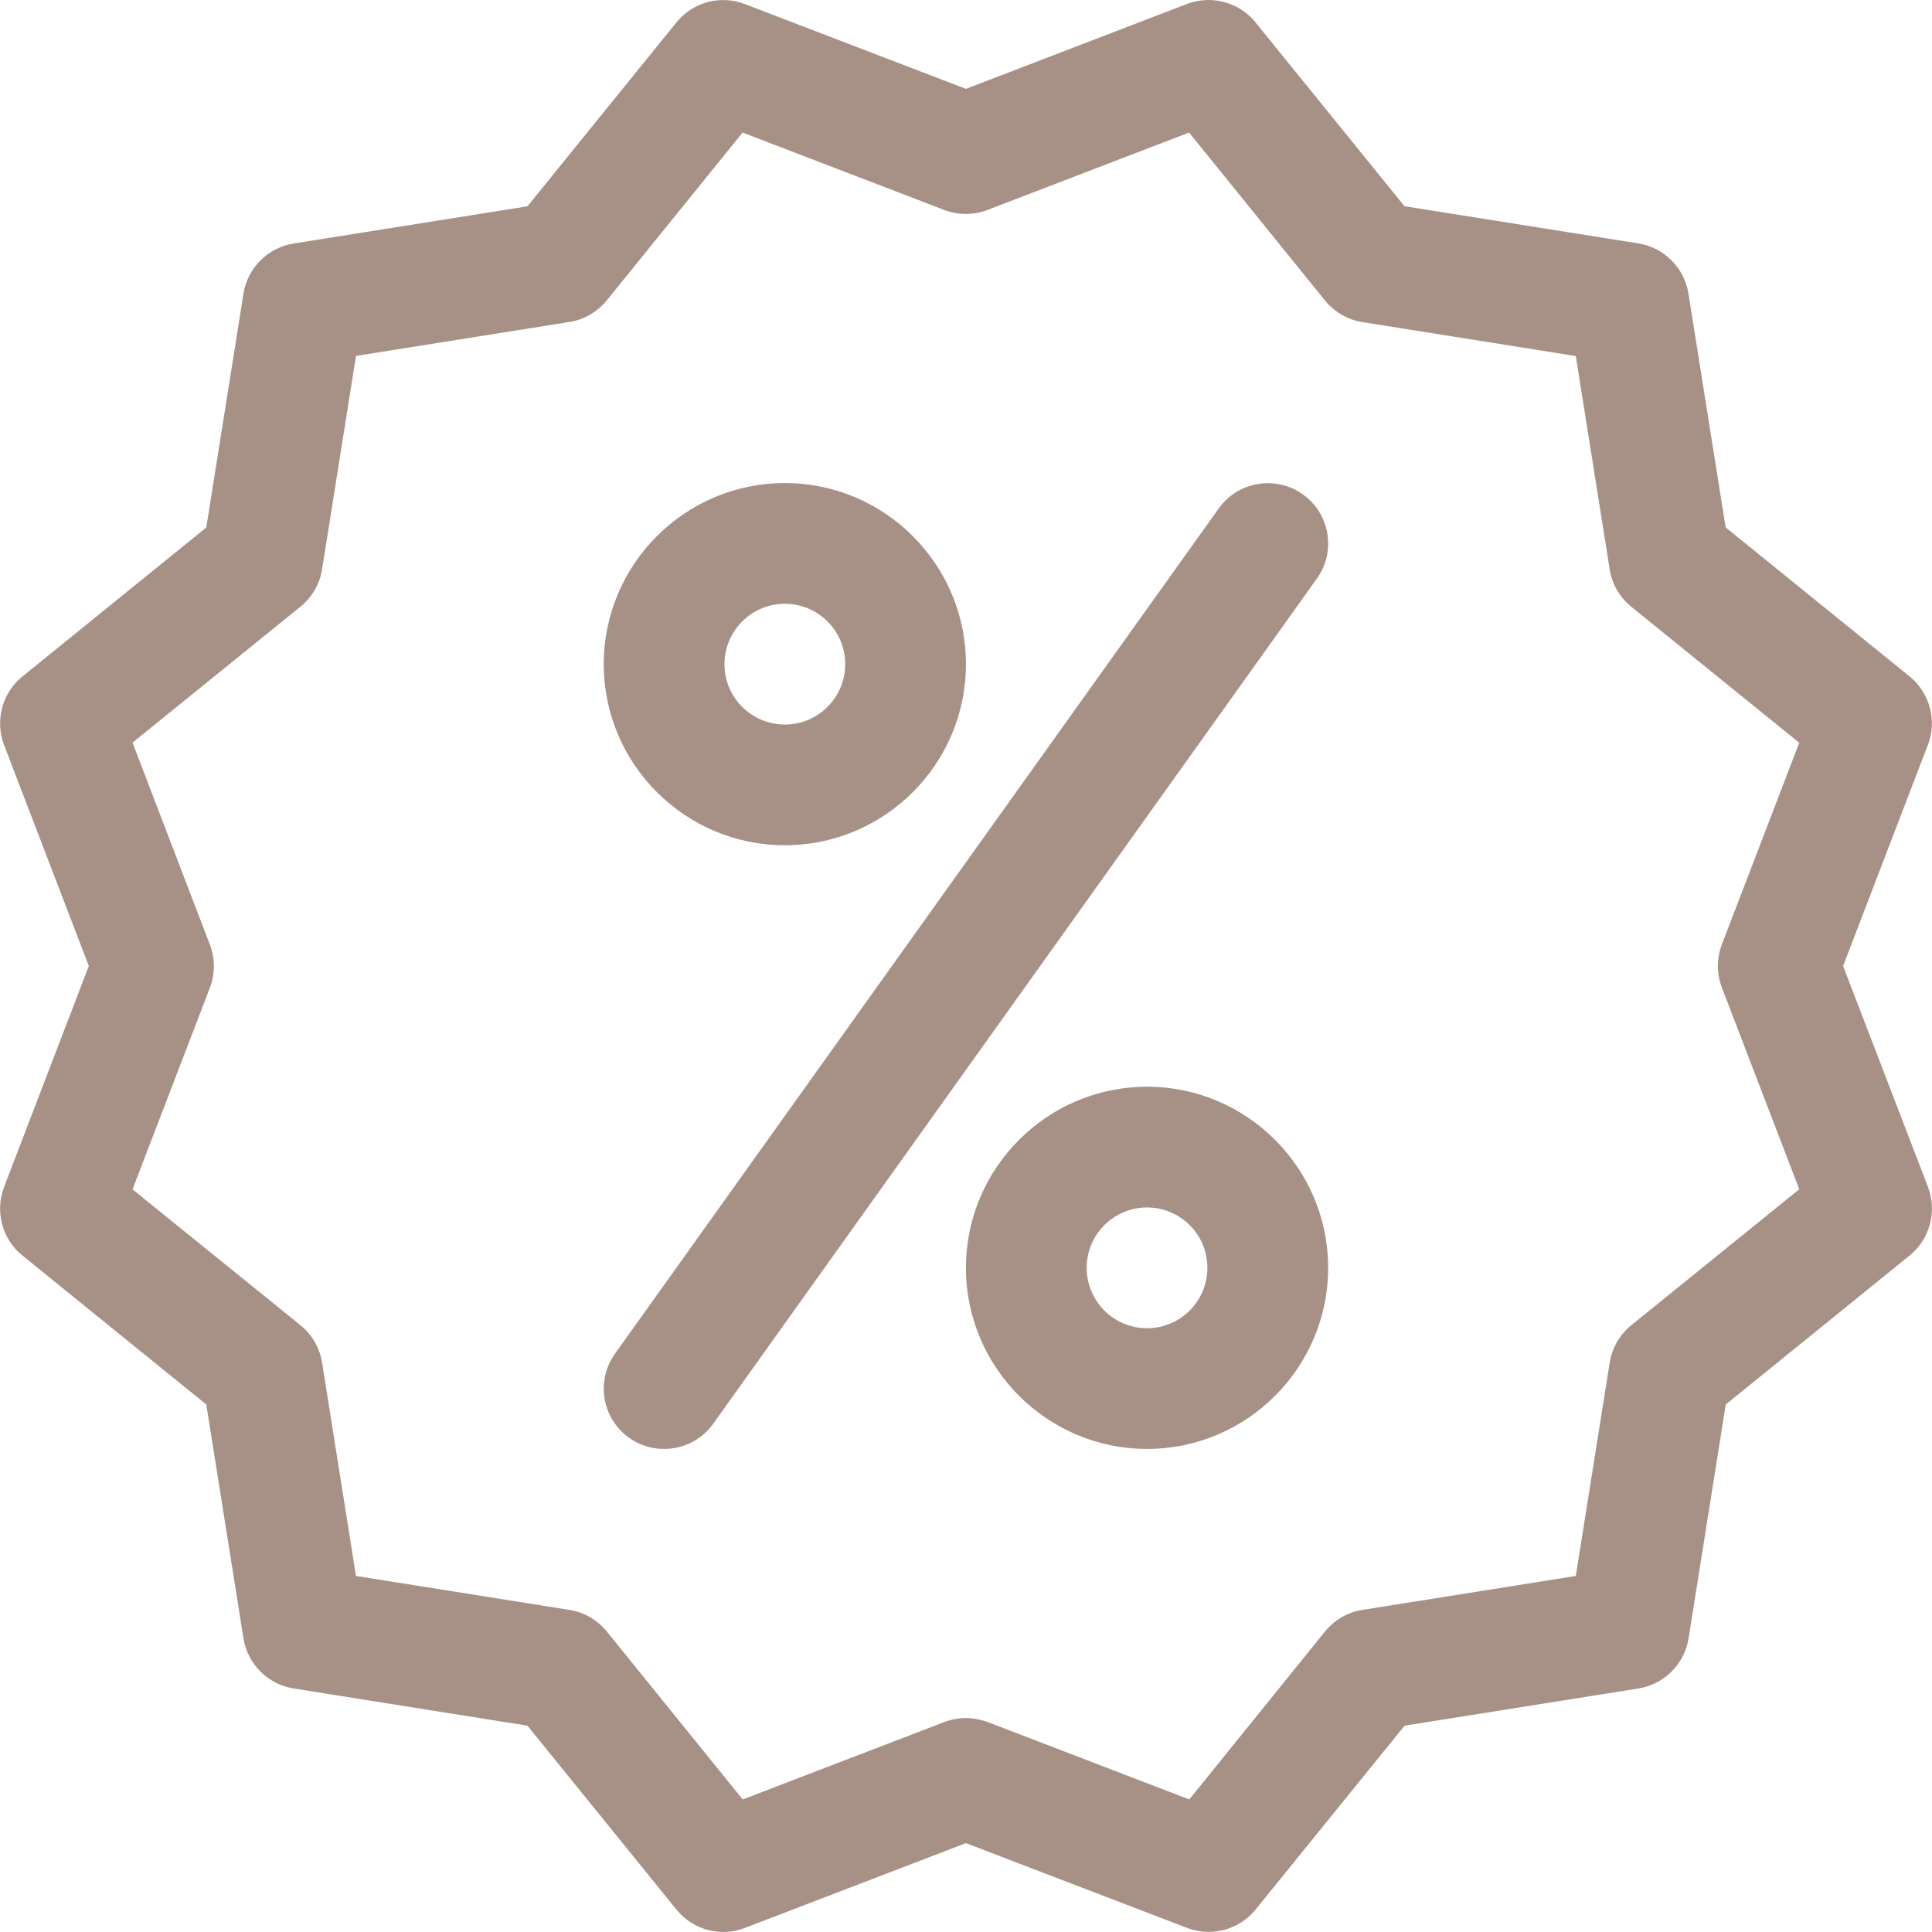 <svg width="62" height="62" viewBox="0 0 62 62" fill="none" xmlns="http://www.w3.org/2000/svg">
<g clip-path="url(#clip0)">
<path d="M61.871 38.09L59.147 31L61.867 23.906C62.169 23.123 61.929 22.232 61.278 21.705L55.377 16.924L54.184 9.419C54.052 8.593 53.401 7.943 52.576 7.811L45.071 6.617L40.29 0.717C39.763 0.066 38.875 -0.171 38.089 0.128L30.998 2.851L23.904 0.131C23.122 -0.171 22.234 0.066 21.707 0.72L16.926 6.621L9.421 7.815C8.596 7.946 7.945 8.597 7.813 9.423L6.62 16.928L0.719 21.709C0.068 22.236 -0.168 23.123 0.13 23.906L2.85 31L0.13 38.094C-0.168 38.877 0.068 39.764 0.719 40.291L6.62 45.072L7.813 52.577C7.945 53.403 8.596 54.053 9.421 54.185L16.926 55.379L21.707 61.279C22.238 61.934 23.125 62.174 23.908 61.868L30.998 59.148L38.093 61.868C38.318 61.954 38.554 61.996 38.786 61.996C39.356 61.996 39.918 61.744 40.294 61.279L45.075 55.379L52.58 54.185C53.405 54.053 54.056 53.403 54.188 52.577L55.381 45.072L61.282 40.291C61.933 39.764 62.169 38.873 61.871 38.09ZM55.257 31.694L57.74 38.164L52.351 42.527C51.979 42.829 51.731 43.255 51.657 43.728L50.569 50.574L43.722 51.663C43.25 51.736 42.824 51.984 42.521 52.356L38.166 57.746L31.696 55.262C31.471 55.181 31.235 55.134 30.998 55.134C30.762 55.134 30.526 55.177 30.305 55.262L23.834 57.746L19.472 52.356C19.169 51.984 18.743 51.736 18.271 51.663L11.424 50.574L10.336 43.728C10.262 43.255 10.014 42.829 9.642 42.527L4.253 38.168L6.736 31.697C6.907 31.248 6.907 30.752 6.732 30.306L4.253 23.832L9.642 19.469C10.014 19.167 10.262 18.741 10.336 18.268L11.424 11.422L18.271 10.333C18.743 10.259 19.169 10.011 19.472 9.64L23.831 4.254L30.301 6.738C30.747 6.908 31.243 6.908 31.688 6.738L38.159 4.254L42.521 9.643C42.824 10.015 43.25 10.263 43.722 10.337L50.569 11.426L51.657 18.272C51.731 18.745 51.979 19.171 52.351 19.473L57.74 23.836L55.257 30.306C55.087 30.752 55.087 31.248 55.257 31.694Z" fill="#A79186"/>
<path d="M25.186 15.502C21.982 15.502 19.375 18.109 19.375 21.314C19.375 24.518 21.982 27.125 25.186 27.125C28.391 27.125 30.998 24.518 30.998 21.314C30.998 18.109 28.391 15.502 25.186 15.502ZM25.186 23.251C24.117 23.251 23.249 22.383 23.249 21.314C23.249 20.244 24.117 19.376 25.186 19.376C26.256 19.376 27.124 20.244 27.124 21.314C27.124 22.383 26.256 23.251 25.186 23.251Z" fill="#A79186"/>
<path d="M36.81 34.874C33.606 34.874 30.998 37.482 30.998 40.686C30.998 43.891 33.606 46.498 36.81 46.498C40.014 46.498 42.622 43.891 42.622 40.686C42.622 37.482 40.014 34.874 36.81 34.874ZM36.81 42.624C35.74 42.624 34.873 41.756 34.873 40.686C34.873 39.617 35.74 38.749 36.81 38.749C37.879 38.749 38.747 39.617 38.747 40.686C38.747 41.756 37.879 42.624 36.81 42.624Z" fill="#A79186"/>
<path d="M41.812 15.866C40.944 15.246 39.731 15.447 39.111 16.315L19.739 43.437C19.115 44.305 19.316 45.518 20.184 46.138C20.525 46.382 20.92 46.498 21.312 46.498C21.916 46.498 22.513 46.215 22.889 45.688L42.261 18.566C42.885 17.695 42.68 16.486 41.812 15.866Z" fill="#A79186"/>
</g>
<defs>
<clipPath id="clip0">
<rect width="62" height="62" fill="white"/>
</clipPath>
</defs>
</svg>

